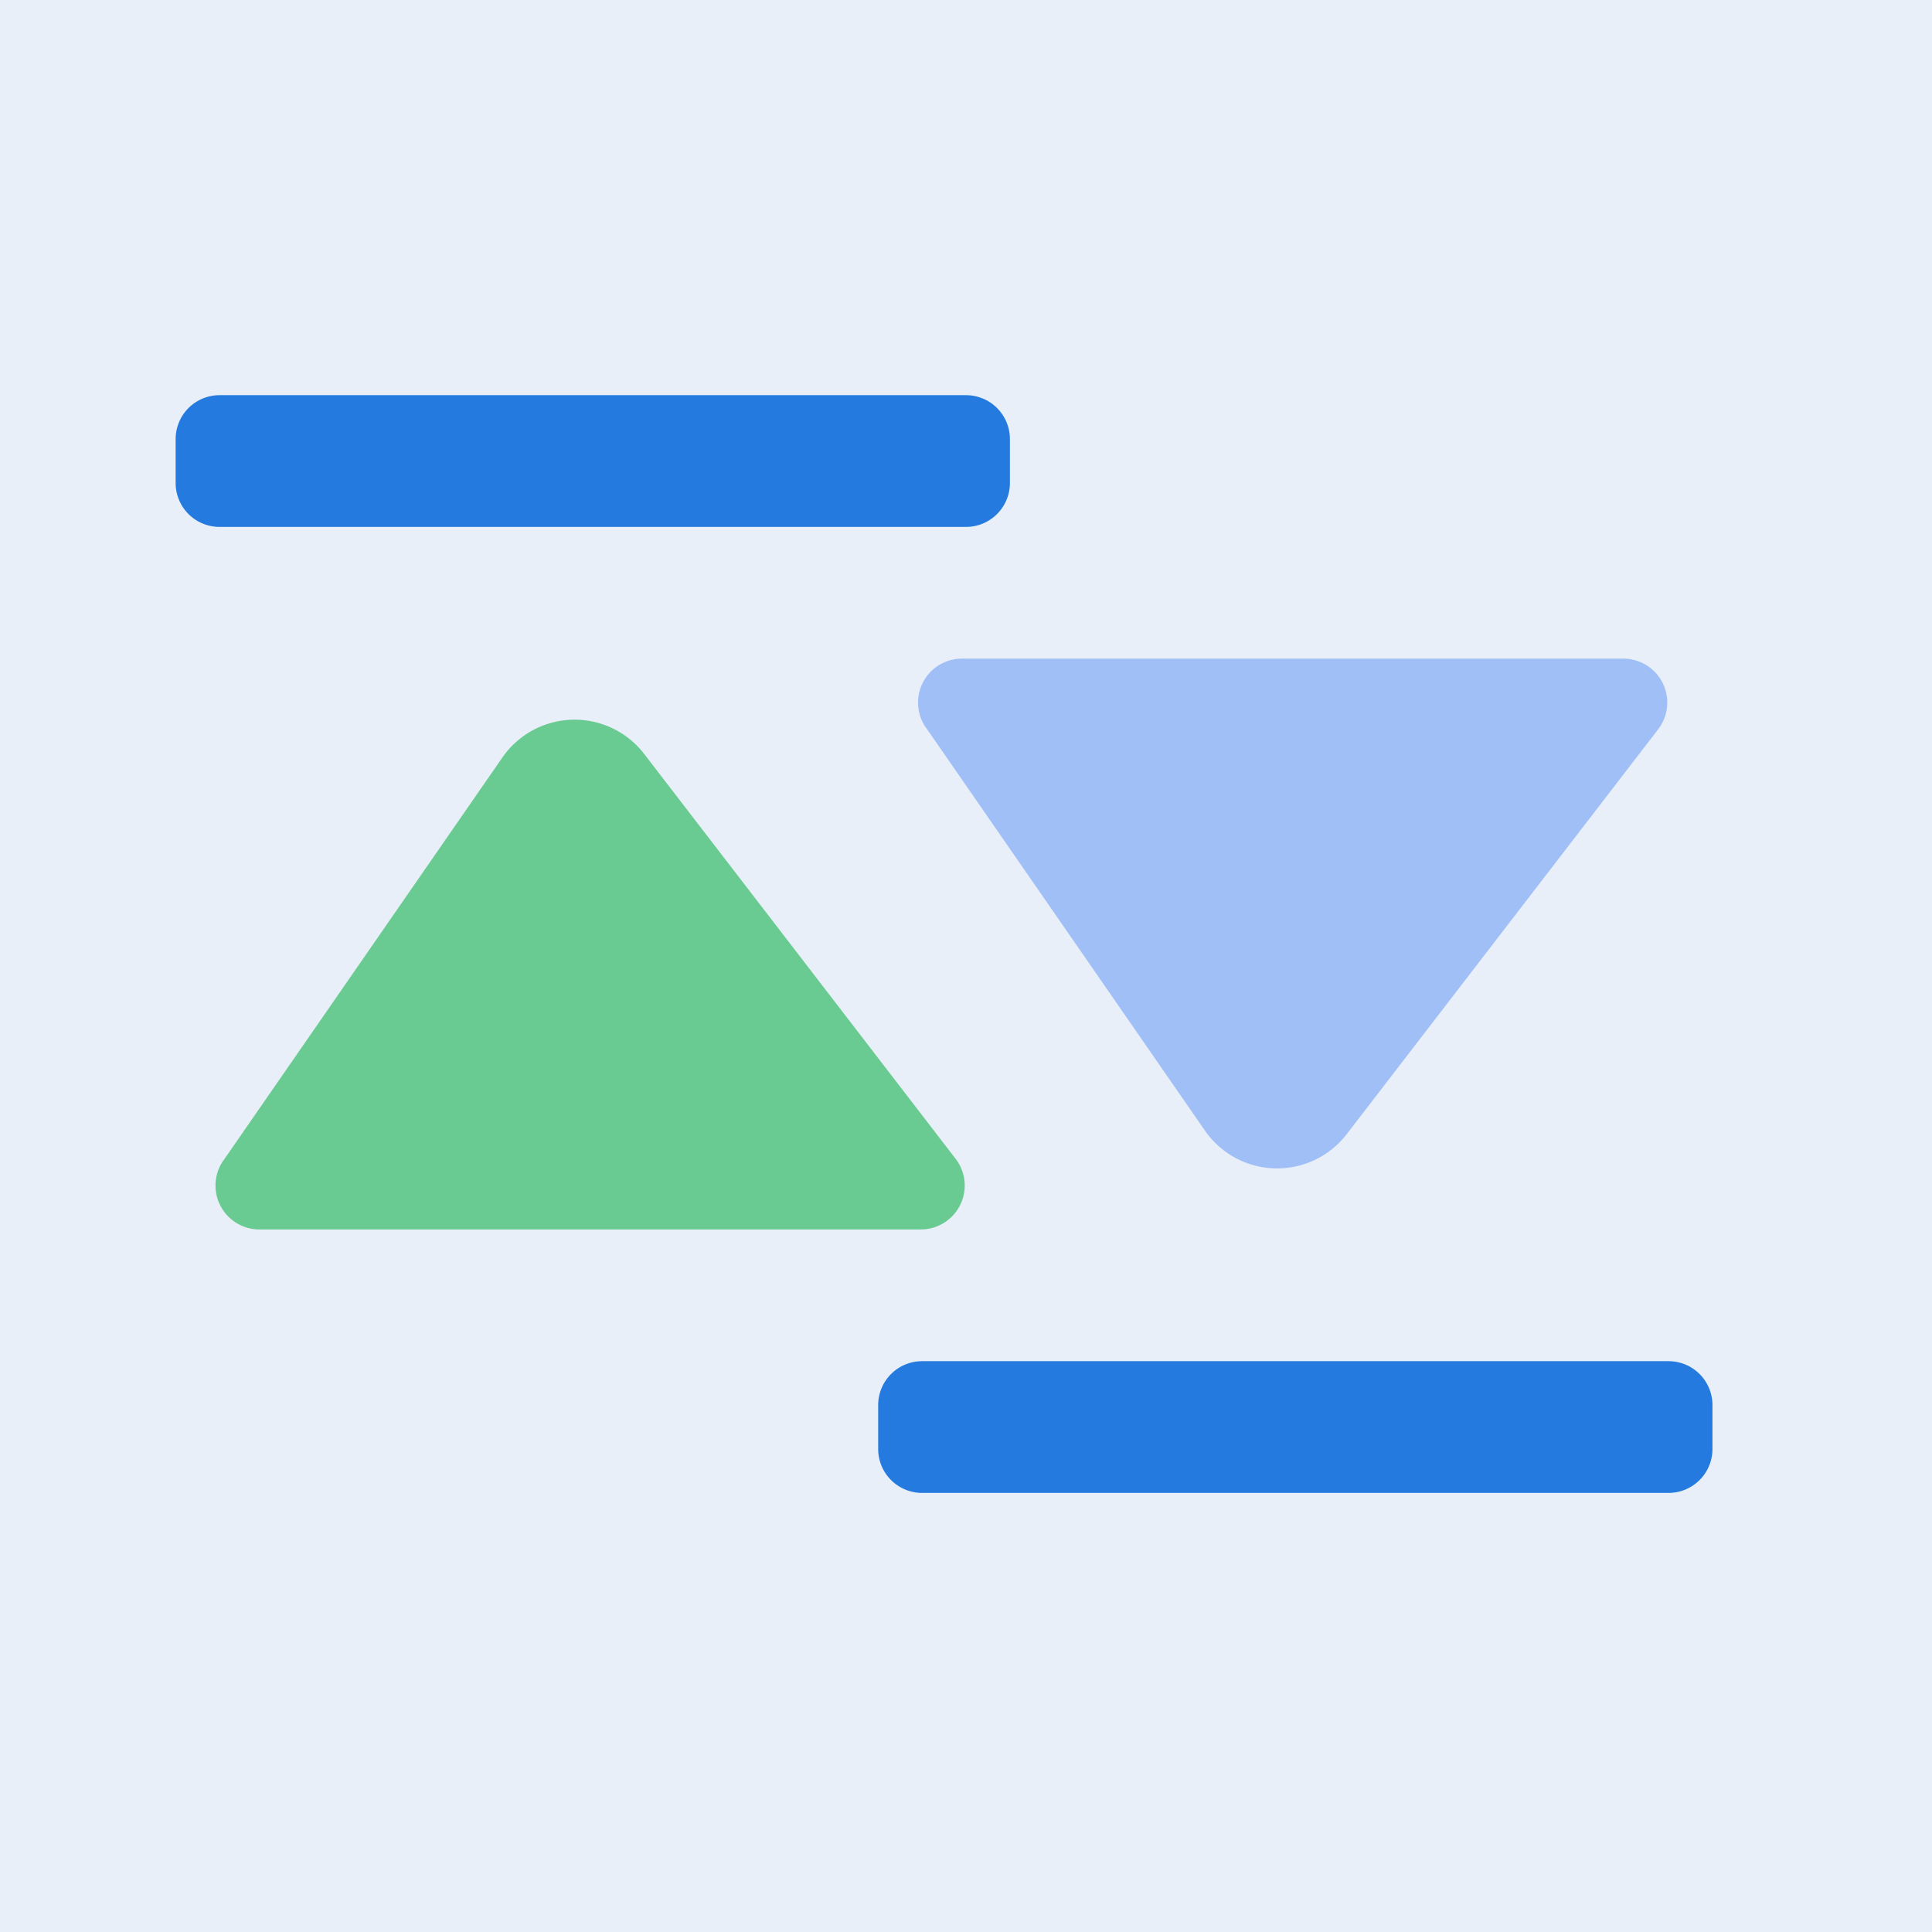 <?xml version="1.0" standalone="no"?><!DOCTYPE svg PUBLIC "-//W3C//DTD SVG 1.1//EN" "http://www.w3.org/Graphics/SVG/1.1/DTD/svg11.dtd"><svg t="1733666644462" class="icon" viewBox="0 0 1024 1024" version="1.1" xmlns="http://www.w3.org/2000/svg" p-id="21534" xmlns:xlink="http://www.w3.org/1999/xlink" width="200" height="200"><rect x="0" y="0" width="1024" height="1024" fill="#333333" stroke="none"/><path d="M0 0m0 0l1024 0q0 0 0 0l0 1024q0 0 0 0l-1024 0q0 0 0 0l0-1024q0 0 0 0Z" fill="#E8EFF8" p-id="21535"></path><path d="M465.455 744.727a23.273 23.273 0 0 1 23.273-23.273h395.636a23.273 23.273 0 0 1 23.273 23.273v23.273a23.273 23.273 0 0 1-23.273 23.273H488.727a23.273 23.273 0 0 1-23.273-23.273v-23.273zM93.091 232.727a23.273 23.273 0 0 1 23.273-23.273h395.636a23.273 23.273 0 0 1 23.273 23.273v23.273a23.273 23.273 0 0 1-23.273 23.273H116.364a23.273 23.273 0 0 1-23.273-23.273v-23.273z" fill="#247ADE" p-id="21536"></path><path d="M490.729 385.629A23.273 23.273 0 0 1 509.905 349.091h350.487a23.273 23.273 0 0 1 18.455 37.469l-165.05 214.551a46.545 46.545 0 0 1-75.171-1.885l-147.875-213.62z" fill="#A0BFF7" p-id="21537"></path><path d="M118.365 615.098A23.273 23.273 0 0 0 137.542 651.636h350.487a23.273 23.273 0 0 0 18.455-37.469l-165.05-214.551a46.545 46.545 0 0 0-75.171 1.885l-147.875 213.62z" fill="#69CB91" p-id="21538"></path></svg>